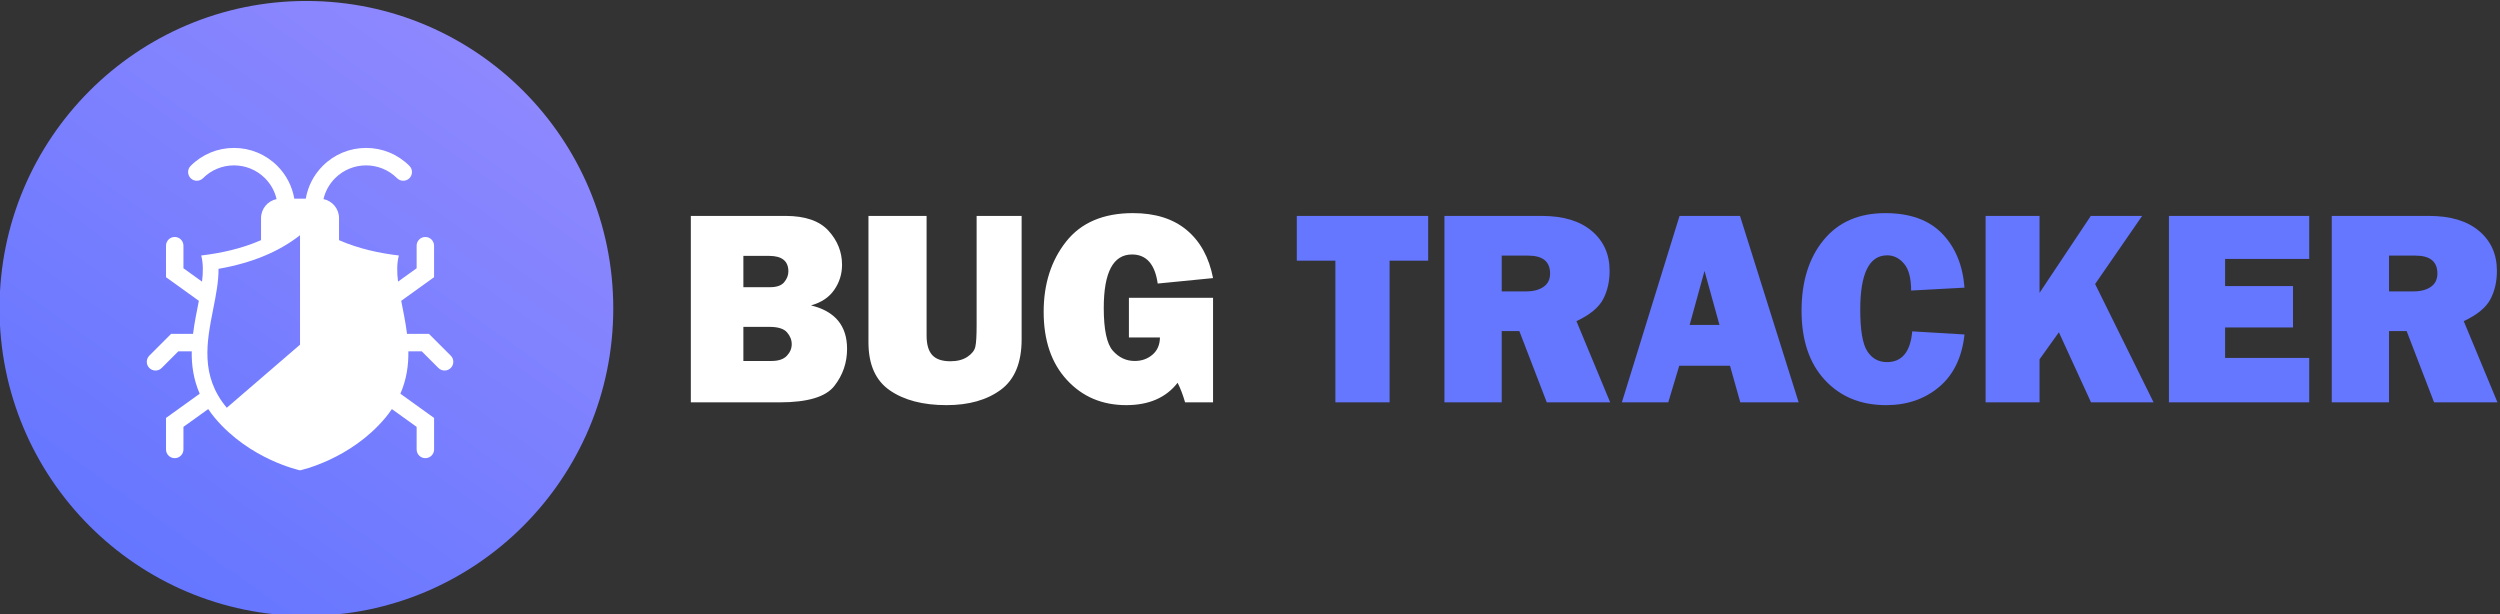 <?xml version="1.0" encoding="UTF-8"?>
<!DOCTYPE svg PUBLIC "-//W3C//DTD SVG 1.1//EN" "http://www.w3.org/Graphics/SVG/1.1/DTD/svg11.dtd">
<!-- Creator: CorelDRAW 2021 (64-Bit) -->
<svg xmlns="http://www.w3.org/2000/svg" xml:space="preserve" width="131.077mm" height="32.198mm" version="1.1" style="shape-rendering:geometricPrecision; text-rendering:geometricPrecision; image-rendering:optimizeQuality; fill-rule:evenodd; clip-rule:evenodd"
viewBox="0 0 13107.7 3219.8"
 xmlns:xlink="http://www.w3.org/1999/xlink"
 xmlns:xodm="http://www.corel.com/coreldraw/odm/2003">
 <rect x="0" y="0" width="13107.7" height="3219.8" fill="#333333" stroke="none"/>
 <defs>
  <style type="text/css">
   <![CDATA[
    .fil2 {fill:#6576FF;fill-rule:nonzero}
    .fil1 {fill:white;fill-rule:nonzero}
    .fil0 {fill:white;fill-rule:nonzero;fill-opacity:0}
    .fil3 {fill:url(#id0)}
   ]]>
  </style>
  <linearGradient id="id0" gradientUnits="userSpaceOnUse" x1="664.56" y1="2938.4" x2="2548.46" y2="295.86">
   <stop offset="0" style="stop-opacity:1; stop-color:#6576FF"/>
   <stop offset="1" style="stop-opacity:1; stop-color:#8E88FE"/>
  </linearGradient>
 </defs>
 <g id="Capa_x0020_1">
  <g id="_2680897245408">
   <path id="fill5F1_1_" class="fil0" d="M4375.27 975.11c355.7,0 644.05,288.35 644.05,644.05 0,355.7 -288.35,644.05 -644.05,644.05 -355.7,0 -644.05,-288.35 -644.05,-644.05 0,-355.7 288.35,-644.05 644.05,-644.05z"/>
   <path class="fil1" d="M3622.06 2109.53l0 -977.48 496.31 0c103.07,0 178.3,25.89 225.69,77.91 47.14,52.03 70.83,111.38 70.83,178.06 0,48.61 -13.68,92.57 -41.04,131.89 -27.11,39.33 -67.9,66.44 -121.88,81.34 126.28,30.53 189.3,106.49 189.3,227.88 0,72.79 -22.23,137.51 -66.93,194.67 -44.69,57.15 -140.2,85.73 -286.5,85.73l-465.78 0zm275.51 -603.78l139.95 0c35.18,0 59.85,-8.79 74.26,-26.38 14.41,-17.59 21.73,-36.39 21.73,-56.42 0,-54.23 -33.7,-81.34 -101.11,-81.34l-134.83 0 0 164.14zm0 386.89l147.28 0c36.64,0 63.51,-9.04 80.6,-27.11 17.1,-17.83 25.65,-38.35 25.65,-60.82 0,-22.72 -8.3,-43.48 -24.91,-62.29 -16.61,-19.05 -47.14,-28.57 -91.35,-28.57l-137.27 0 0 178.79zm1458.9 -760.59l0 647.01c0,122.61 -36.39,210.79 -109.18,264.52 -72.79,53.74 -167.8,80.6 -284.79,80.6 -123.35,0 -222.27,-25.89 -297.01,-77.42 -74.74,-51.54 -112.11,-135.32 -112.11,-251.82l0 -662.89 304.82 0 0 627.47c0,46.9 10.02,80.85 29.8,102.34 19.78,21.5 51.54,32.24 95.01,32.24 36.15,0 65.95,-7.81 89.15,-23.2 23.21,-15.63 37.13,-32.97 41.53,-52.76 4.64,-19.54 6.83,-57.64 6.83,-114.31l0 -571.78 235.95 0zm1003.61 429.39l0 548.09 -146.55 0c-11.97,-40.55 -24.91,-74.74 -39.32,-102.58 -60.58,78.16 -150.46,117.23 -269.41,117.23 -126.03,0 -229.84,-43.96 -310.93,-132.13 -81.33,-87.93 -121.88,-207.13 -121.88,-357.34 0,-146.06 39.33,-268.67 117.73,-368.08 78.65,-99.41 195.4,-149.24 350.74,-149.24 116.51,0 210.3,29.56 281.38,88.67 71.07,59.35 117.24,143.12 138.24,252.06l-290.17 28.58c-14.41,-101.61 -59.35,-152.41 -134.58,-152.41 -98.92,0 -148.26,93.54 -148.26,280.64 0,113.08 15.88,187.58 47.39,223.73 31.75,35.9 69.85,53.98 115.04,53.98 36.39,0 67.41,-10.99 93.06,-32.98 25.64,-21.98 38.59,-52.02 39.08,-90.12l-162.67 0 0 -208.1 441.11 0z"/>
   <path class="fil2" d="M7285.78 1366.53l0 743 -284.3 0 0 -743 -202.24 0 0 -234.48 688.78 0 0 234.48 -202.24 0zm1156.51 743l-332.42 0 -143.86 -373.7 -92.33 0 0 373.7 -300.42 0 0 -977.48 510.48 0c112.6,0 200.04,26.38 262.32,79.13 62.28,52.76 93.3,122.37 93.3,208.84 0,56.42 -11.48,106.24 -34.44,149.48 -22.96,43.23 -69.36,81.33 -139.46,114.31l176.83 425.72zm-568.61 -581.8l128.23 0c37.62,0 67.91,-7.82 90.86,-23.69 22.96,-15.88 34.44,-39.08 34.44,-69.86 0,-62.77 -38.34,-94.03 -115.28,-94.03l-138.25 0 0 187.58zm1250.8 581.8l-53.98 -191.98 -265.98 0 -57.65 191.98 -243.27 0 302.38 -977.48 317.04 0 307.5 977.48 -306.04 0zm-265.5 -405.94l156.32 0 -78.4 -283.08 -77.92 283.08zm1167.02 33.71l274.04 16.36c-12.94,119.44 -57.15,211.03 -132.62,274.78 -75.48,63.75 -168.29,95.74 -278.45,95.74 -132.62,0 -239.6,-43.96 -320.94,-131.64 -81.58,-87.69 -122.37,-209.08 -122.37,-363.45 0,-153.14 38.59,-276.73 115.78,-370.77 77.18,-94.03 184.89,-140.93 323.14,-140.93 129.21,0 228.61,35.66 297.98,106.98 69.12,71.32 108.45,166.09 117.48,283.82l-279.9 15.14c0,-65.21 -12.46,-112.11 -37.37,-141.17 -24.92,-29.07 -54.47,-43.48 -88.18,-43.48 -94.03,0 -141.17,95.01 -141.17,285.28 0,106.5 12.21,179.04 36.63,217.14 24.67,38.35 59.11,57.4 103.32,57.4 78.89,0 123.1,-53.74 132.63,-161.2zm1265.45 372.23l-328.03 0 -168.53 -367.35 -101.36 141.66 0 225.69 -282.84 0 0 -977.48 282.84 0 0 403.25 268.67 -403.25 269.16 0 -246.44 357.09 306.53 620.39zm816.03 -233.01l0 233.01 -735.67 0 0 -977.48 735.67 0 0 225.68 -441.11 0 0 142.16 356.12 0 0 216.89 -356.12 0 0 159.74 441.11 0zm987.01 233.01l-332.42 0 -143.86 -373.7 -92.33 0 0 373.7 -300.42 0 0 -977.48 510.48 0c112.6,0 200.04,26.38 262.32,79.13 62.28,52.76 93.3,122.37 93.3,208.84 0,56.42 -11.48,106.24 -34.44,149.48 -22.96,43.23 -69.36,81.33 -139.46,114.31l176.83 425.72zm-568.61 -581.8l128.23 0c37.62,0 67.91,-7.82 90.86,-23.69 22.96,-15.88 34.44,-39.08 34.44,-69.86 0,-62.77 -38.34,-94.03 -115.28,-94.03l-138.25 0 0 187.58z"/>
   <ellipse class="fil3" cx="1606.51" cy="1617.13" rx="1608.94" ry="1612.07"/>
   <path id="color5F1_15_" class="fil1" d="M2363.25 1864.71l-114.22 -114.22 -114.98 0c-7.49,-59.98 -19.74,-118.13 -30.46,-173.25l172.25 -123.87 0 -165.16c0,-25.26 -20.47,-45.73 -45.73,-45.73 -25.25,0 -45.72,20.47 -45.72,45.73l0 118.3 -97.49 70.11c-5.99,-49.71 -6.59,-95.84 4.39,-137.1 -99.55,-11.58 -210.16,-34.9 -313.71,-80.35l0 -115.48c0,-49.33 -35.05,-90.44 -81.58,-99.86 9.67,-41.09 30.34,-78.88 60.93,-109.49 89.6,-89.65 235.41,-89.65 325.01,0 17.89,17.84 46.8,17.84 64.67,0 17.83,-17.87 17.83,-46.8 0,-64.67 -60.74,-60.65 -141.41,-94.08 -227.22,-94.08 -85.82,0 -166.49,33.43 -227.17,94.08 -47.46,47.48 -77.97,107.26 -89.12,172.1l-60.08 0c-11.15,-64.84 -41.67,-124.62 -89.12,-172.1 -60.68,-60.65 -141.36,-94.08 -227.17,-94.08 -85.81,0 -166.49,33.43 -227.17,94.08 -17.84,17.87 -17.84,46.8 0,64.67 17.89,17.84 46.8,17.84 64.67,0 89.59,-89.65 235.41,-89.65 325,0 30.62,30.59 51.27,68.37 60.96,109.49 -46.55,9.42 -81.6,50.53 -81.6,99.86l0 115.48c-103.55,45.42 -214.19,68.75 -313.71,80.35 10.98,41.26 10.35,87.39 4.39,137.1l-97.49 -70.11 0 -118.3c0,-25.26 -20.47,-45.73 -45.72,-45.73 -25.26,0 -45.73,20.47 -45.73,45.73l0 165.16 172.23 123.87c-10.73,55.14 -22.98,113.27 -30.47,173.25l-115.03 0 -114.19 114.22c-17.84,17.86 -17.84,46.8 0,64.67 8.94,8.92 20.64,13.4 32.34,13.4 11.7,0 23.4,-4.46 32.35,-13.4l87.44 -87.44 70.2 0c-1.2,73.18 9.29,148.07 41.89,222.55 -0.68,0.43 -1.43,0.73 -2.1,1.21l-174.68 125.59 0 165.16c0,25.26 20.47,45.73 45.72,45.73 25.26,0 45.73,-20.47 45.73,-45.73l0 -118.3 129.85 -93.36c10.4,15.36 21.62,30.7 34.4,45.93 183.8,219.48 447.05,275.27 447.05,275.27 0,0 263.25,-55.79 447.07,-275.22 12.78,-15.23 23.98,-30.57 34.4,-45.93l129.86 93.36 0 118.3c0,25.26 20.47,45.73 45.72,45.73 25.26,0 45.73,-20.47 45.73,-45.73l0 -165.15 -174.68 -125.6c-0.68,-0.48 -1.41,-0.78 -2.11,-1.21 32.57,-74.48 43.1,-149.37 41.89,-222.55l70.21 -0.05 87.44 87.44c8.94,8.92 20.64,13.4 32.34,13.4 11.7,0 23.4,-4.46 32.35,-13.4 17.83,-17.87 17.83,-46.81 -0.03,-64.67zm-1245.38 -244.43c14.48,-73.29 28.41,-143.81 27.88,-210.83 173.36,-30.09 316.52,-89.15 427.28,-176.24l0 573.95 -384.01 330.79c-140.3,-167.48 -105.15,-345.5 -71.15,-517.67z"/>
  </g>
 </g>
</svg>
